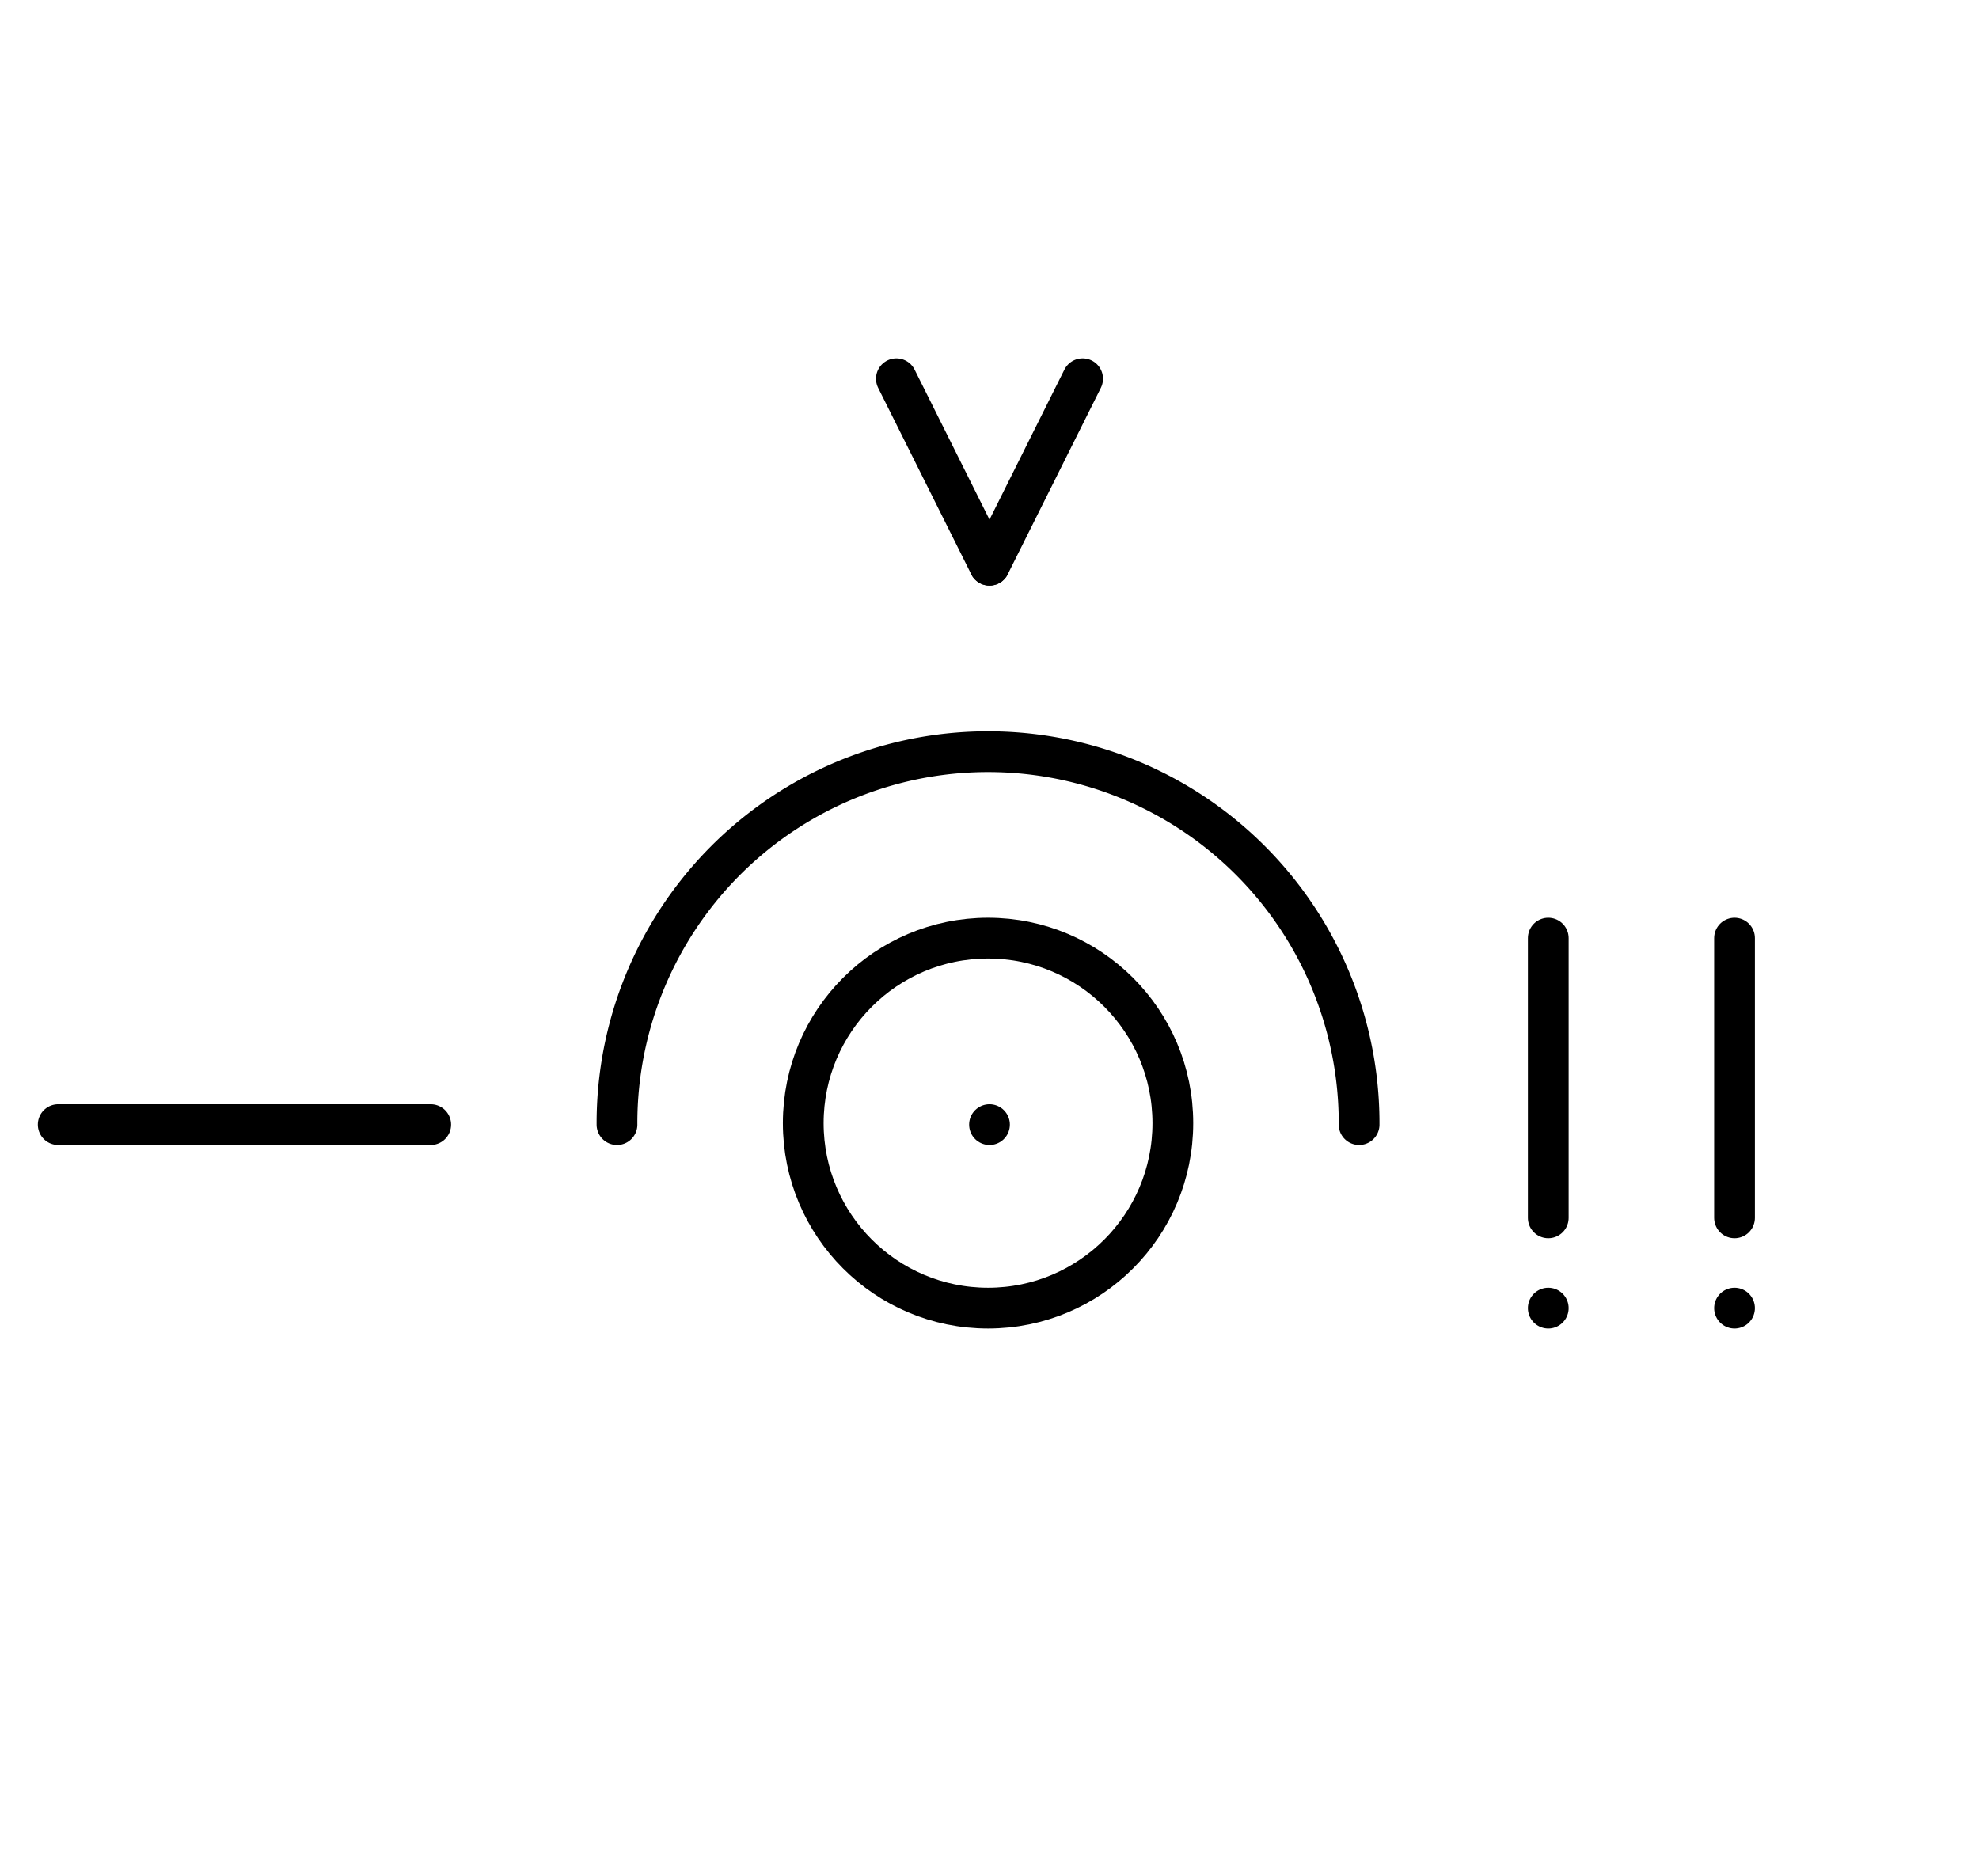 <?xml version="1.0" encoding="UTF-8" standalone="no"?>
<!DOCTYPE svg PUBLIC "-//W3C//DTD SVG 1.0//EN" "http://www.w3.org/TR/2001/REC-SVG-20010904/DTD/svg10.dtd">
<svg xmlns="http://www.w3.org/2000/svg" xmlns:xlink="http://www.w3.org/1999/xlink" fill-rule="evenodd" height="8.958in" preserveAspectRatio="none" stroke-linecap="round" viewBox="0 0 680 644" width="9.448in">
<style type="text/css">
.brush0 { fill: rgb(255,255,255); }
.pen0 { stroke: rgb(0,0,0); stroke-width: 1; stroke-linejoin: round; }
.font0 { font-size: 11px; font-family: "MS Sans Serif"; }
.pen1 { stroke: rgb(0,0,0); stroke-width: 14; stroke-linejoin: round; }
.brush1 { fill: none; }
.brush2 { fill: rgb(0,0,0); }
.font1 { font-weight: bold; font-size: 16px; font-family: System, sans-serif; }
</style>
<g>
<path class="pen1" d="M 466.999,385.996 A 127.5,127.5 0 1 0 212.001,386" fill="none"/>
<circle class="pen1" cx="339.5" cy="385.5" fill="none" r="63.5"/>
<line class="pen1" fill="none" x1="532" x2="532" y1="322" y2="418"/>
<line class="pen1" fill="none" x1="532" x2="532" y1="449" y2="449"/>
<line class="pen1" fill="none" x1="596" x2="596" y1="322" y2="418"/>
<line class="pen1" fill="none" x1="596" x2="596" y1="449" y2="449"/>
<line class="pen1" fill="none" x1="340" x2="340" y1="386" y2="386"/>
<line class="pen1" fill="none" x1="308" x2="340" y1="130" y2="194"/>
<line class="pen1" fill="none" x1="340" x2="372" y1="194" y2="130"/>
<line class="pen1" fill="none" x1="20" x2="148" y1="386" y2="386"/>
</g>
</svg>
